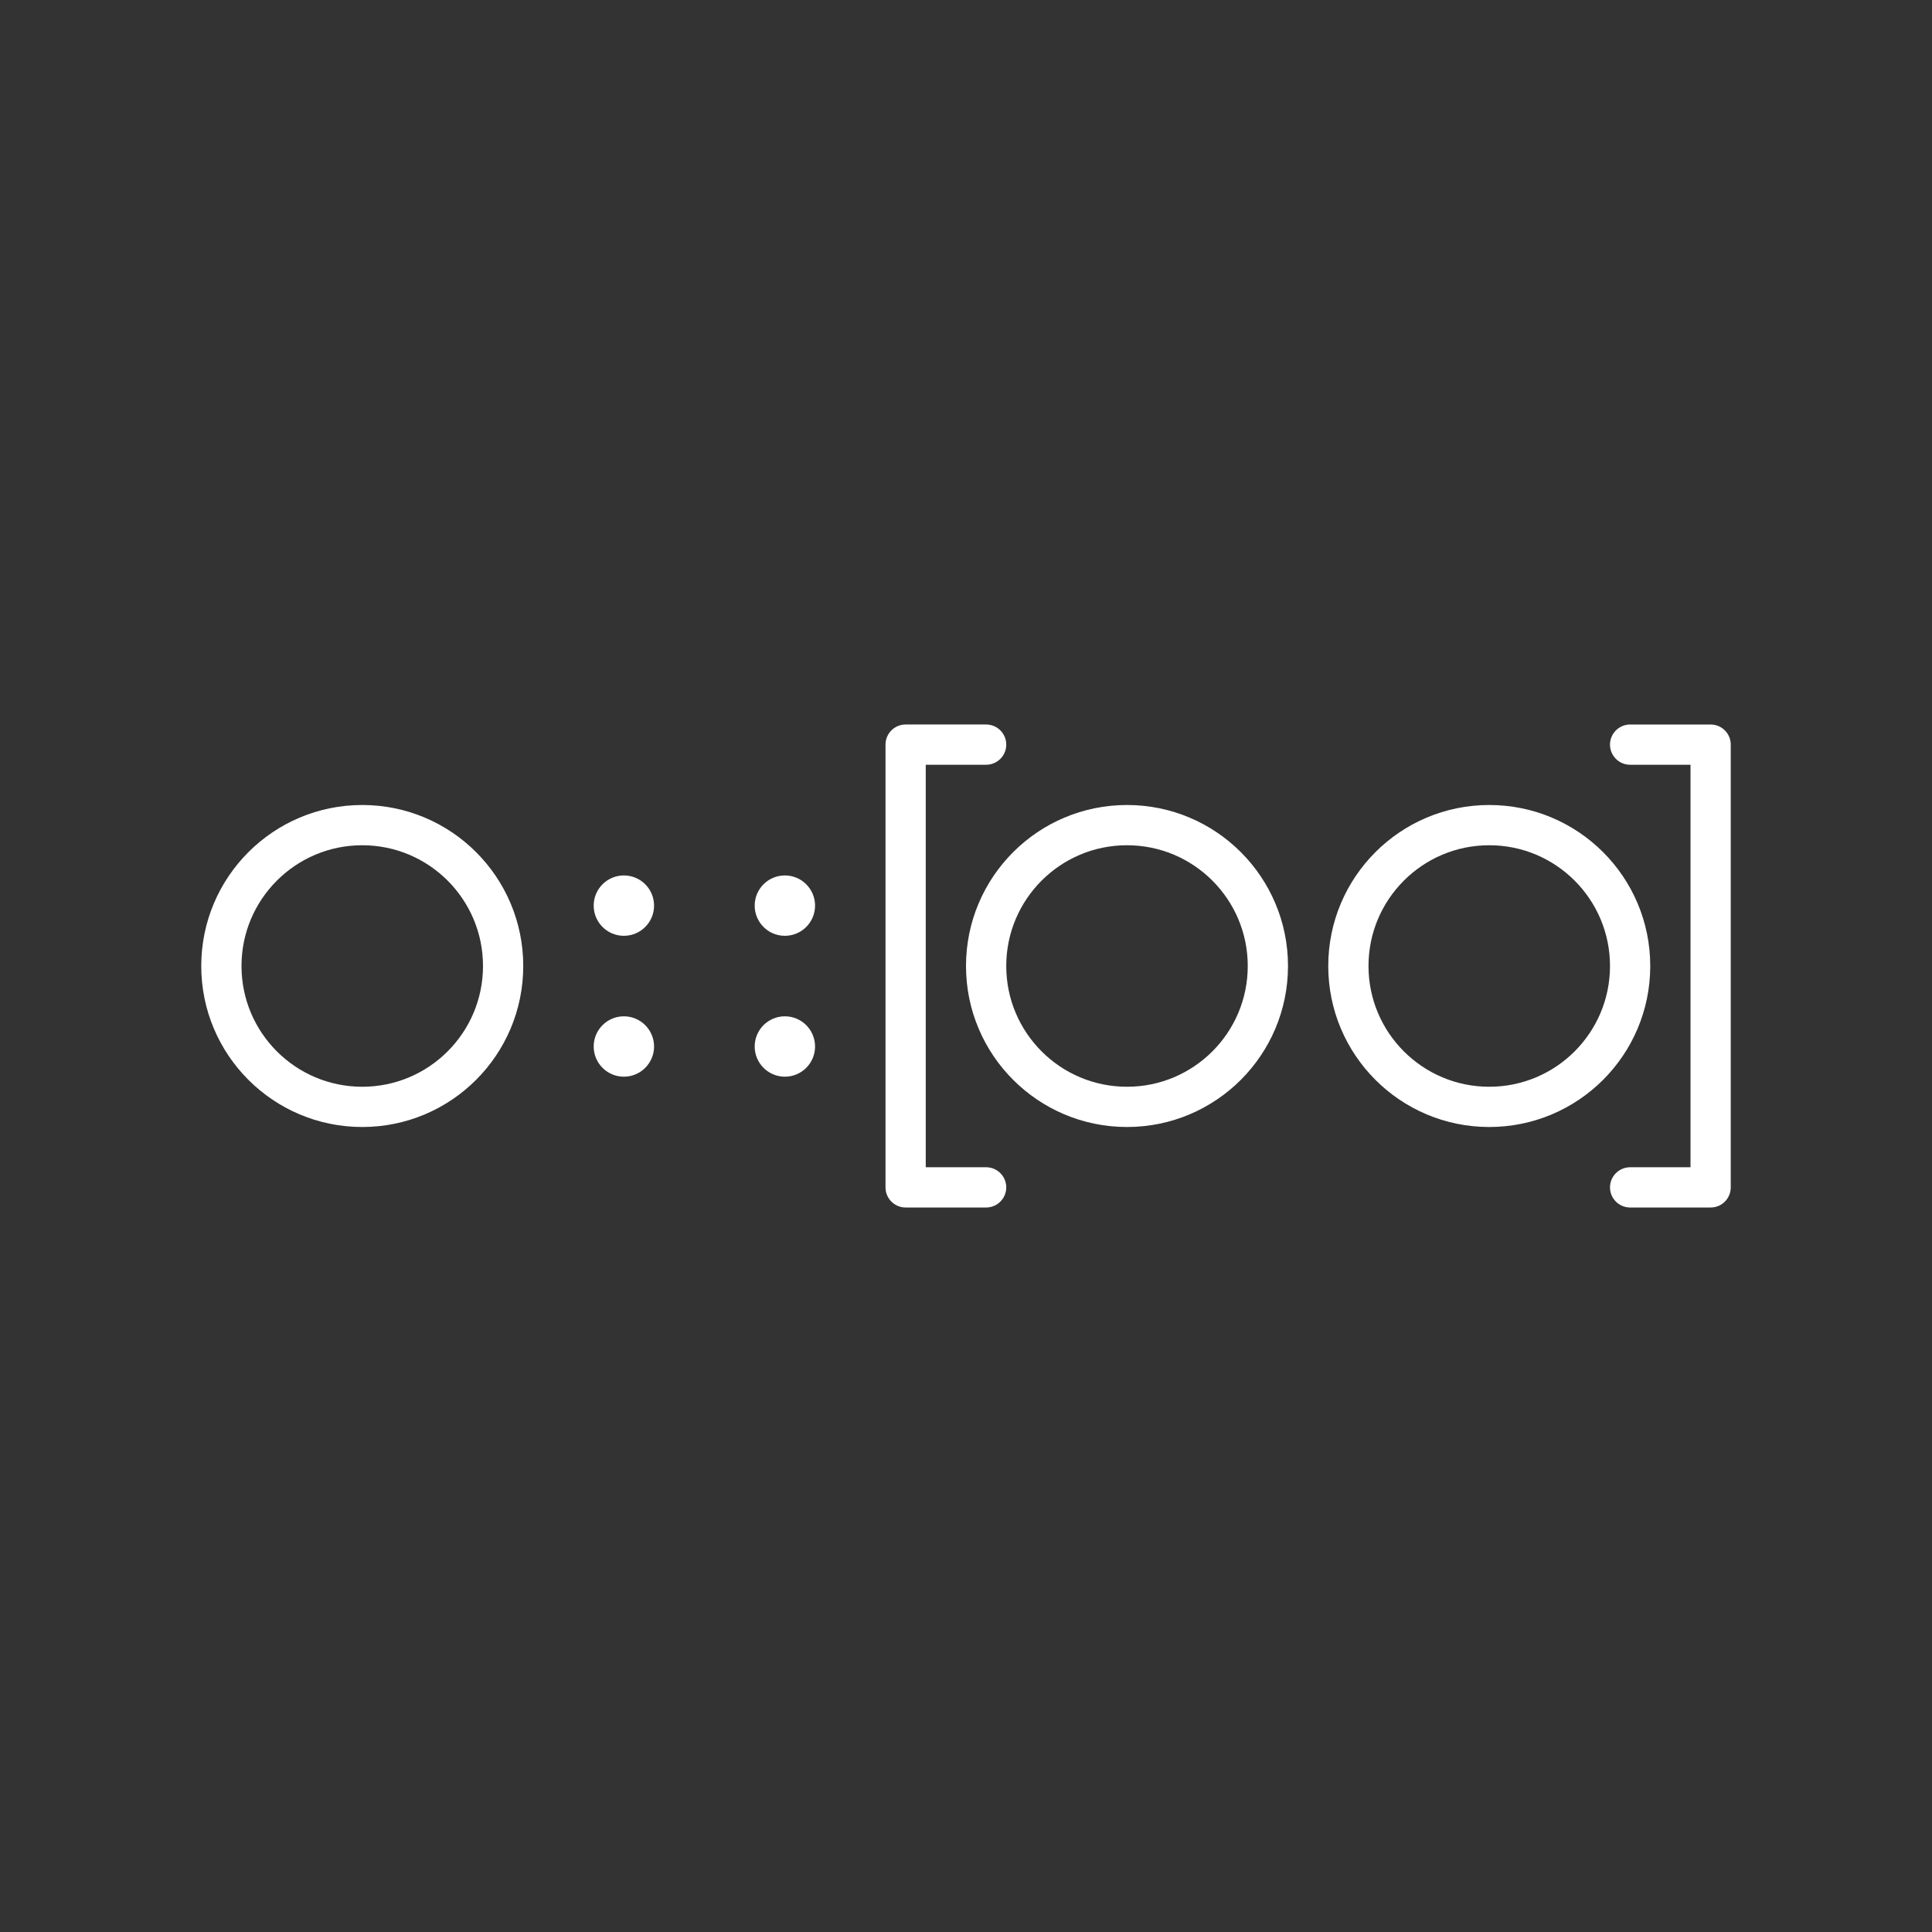 <svg version="1.1" viewBox="0 0 48 48" xml:space="preserve" xmlns="http://www.w3.org/2000/svg"><rect x="0" y="0" width="48" height="48" fill="#333333" stroke="none"/><g fill="none" stroke="#fff" stroke-linecap="round" stroke-linejoin="round"><circle cx="9" cy="24" r="3.5" style="paint-order:stroke fill markers"/><circle cx="28" cy="24" r="3.5" style="paint-order:stroke fill markers"/><circle cx="37" cy="24" r="3.5" style="paint-order:stroke fill markers"/></g><g fill="#fff"><circle cx="15.5" cy="22.5" r=".75" style="paint-order:stroke fill markers"/><circle cx="15.5" cy="26" r=".75" style="paint-order:stroke fill markers"/><circle cx="19.5" cy="22.5" r=".75" style="paint-order:stroke fill markers"/><circle cx="19.5" cy="26" r=".75" style="paint-order:stroke fill markers"/></g><path d="m40.5 18.5h2v11h-2" fill="none" stroke="#fff" stroke-linecap="round" stroke-linejoin="round" stroke-width="1"/><path d="m24.5 29.5h-2v-11h2" fill="none" stop-color="#000000" stroke="#fff" stroke-linecap="round" stroke-linejoin="round" stroke-width="1" style="-inkscape-stroke:none;font-variation-settings:normal"/></svg>
